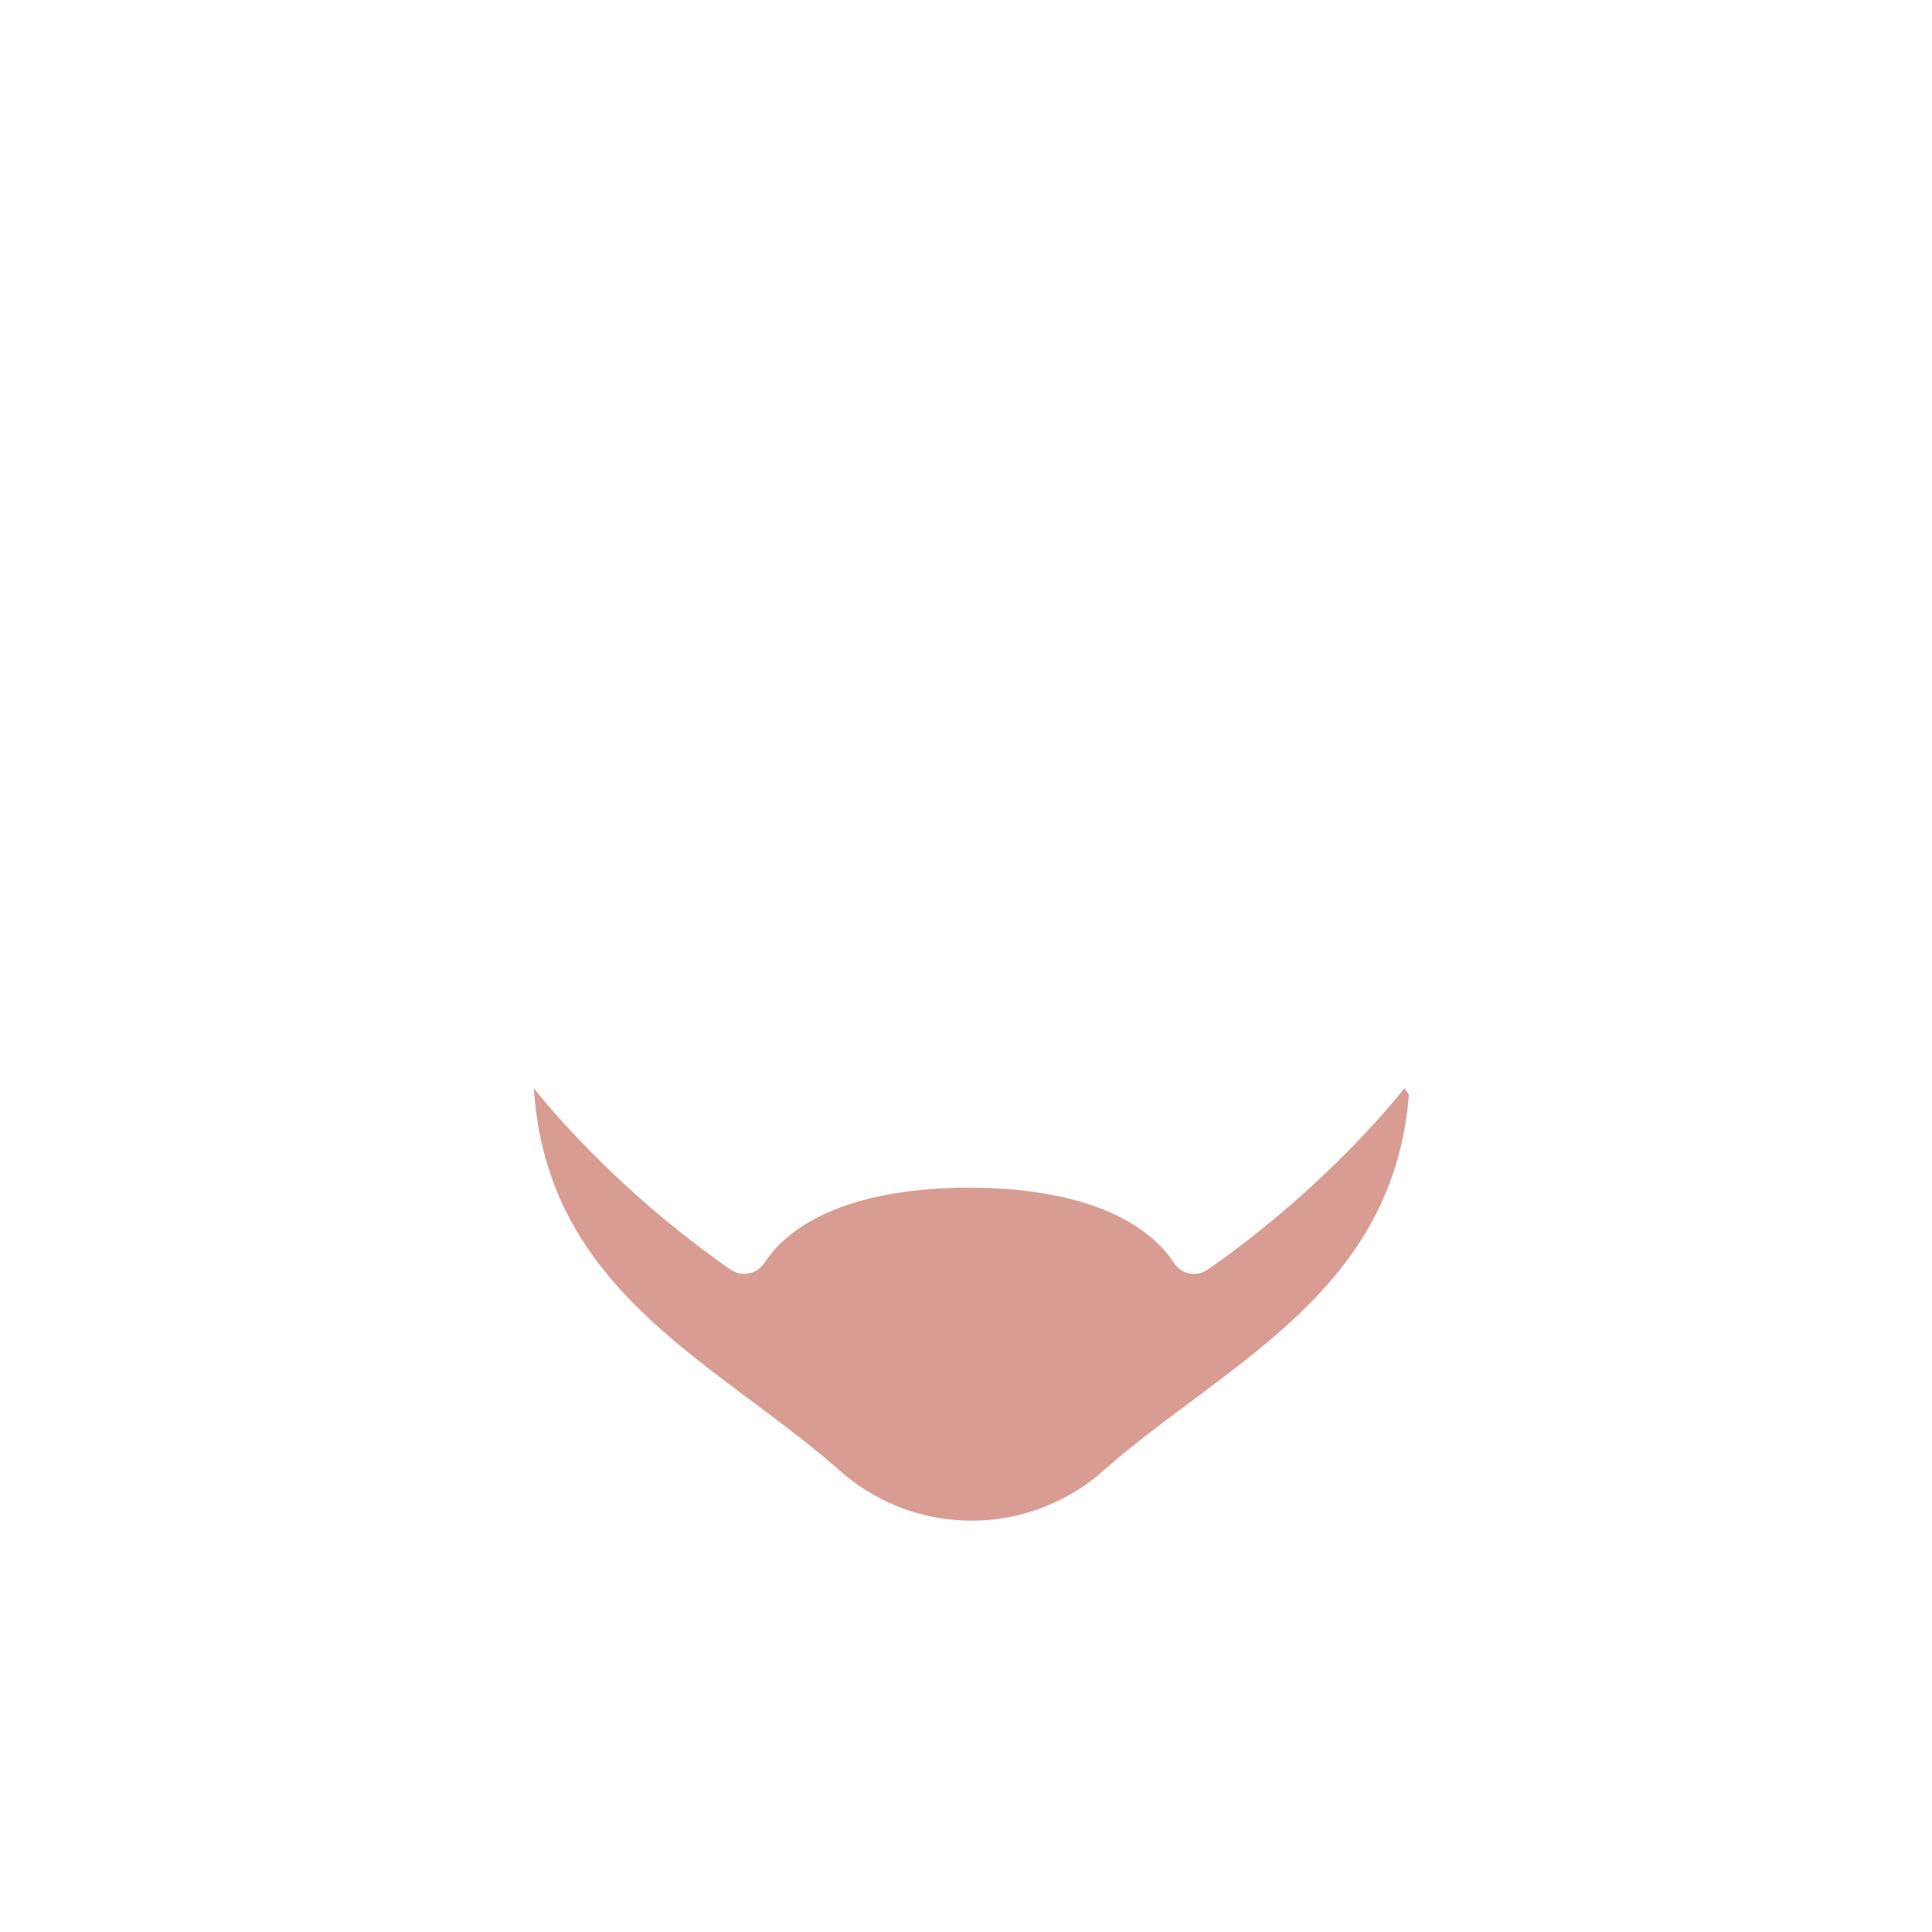 <?xml version="1.0" encoding="UTF-8" standalone="no"?>
<svg
   viewBox="0 0 512 512"
   version="1.1"
   id="svg76"
   xmlns="http://www.w3.org/2000/svg"
   xmlns:svg="http://www.w3.org/2000/svg"
   xmlns:rdf="http://www.w3.org/1999/02/22-rdf-syntax-ns#"
   xmlns:cc="http://creativecommons.org/ns#"
   xmlns:dc="http://purl.org/dc/elements/1.1/">
  <defs
     id="defs4">
    <style
       id="style2">
         .skinPrimary {
            fill: #fcca92;
         }

         .skinShadowed {
            fill: #daa25d;
         }





         .leftInnerEar {
            fill: #bc9267;
         }

         .hairLightShade {
            fill: #ee05da;
         }

         .hairDarkShade {
            fill: #450143;
         }

         .hairMediumShade {
            fill: #71017b;
         }
      </style>
  </defs>
  <title
     id="title6">Avatar Users2</title>
  <g
     id="Icons">
    <path
       class="cls-11"
       d="m 373.378,290.059 c -4.187,52.559 -48.255,71 -80.814,99.545 a 52.641,52.641 0 0 1 -70.139,0 C 189.53,360.769 144.864,342.192 141.493,288.383 v 0 c 0,0 19.266,25.237 52.061,48.028 a 6.343,6.343 0 0 0 9.017,-1.74 31.173,31.173 0 0 1 6.135,-6.815 c 7.657,-6.425 21.749,-12.904 47.484,-13.113 h 1.278 c 35.341,0.299 48.708,12.379 53.628,19.936 a 6.343,6.343 0 0 0 9.008,1.74 c 32.795,-22.827 52.07,-48.028 52.07,-48.028 z"
       id="path45"
       style="fill:#d89c93;stroke-width:0.906" />
  </g>
</svg>

